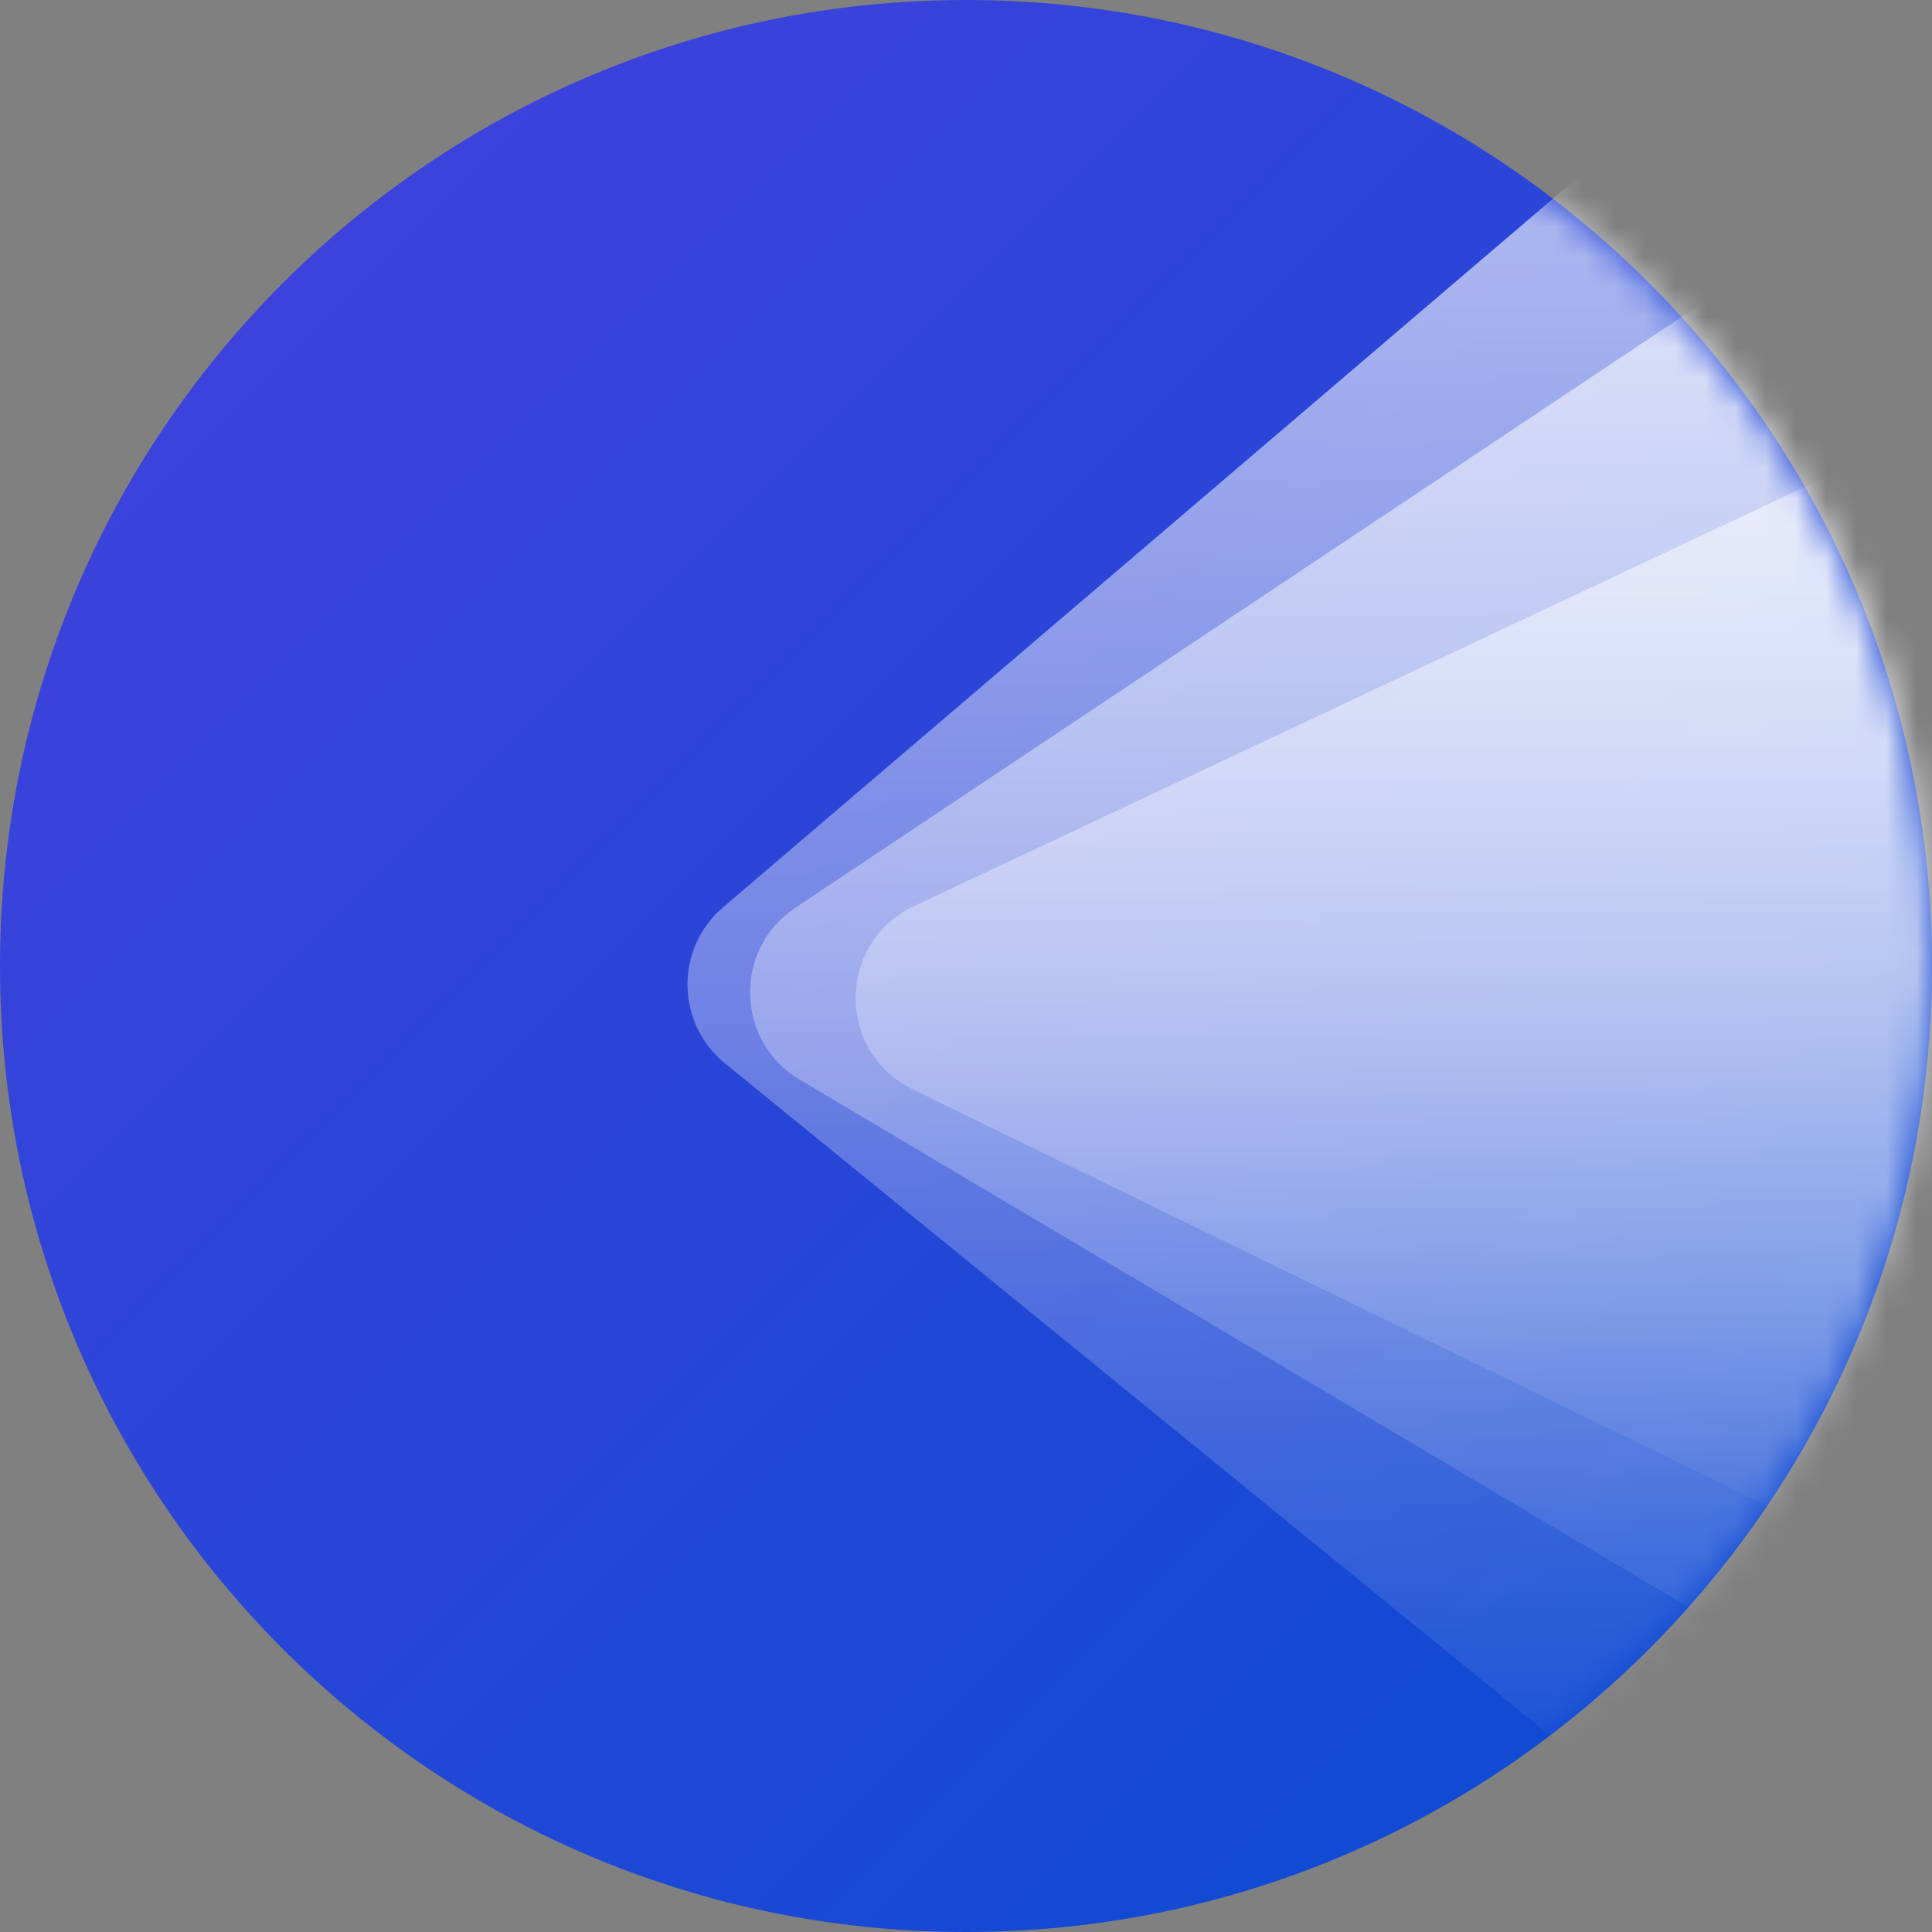 <svg width="64" height="64" viewBox="0 0 64 64" fill="none" xmlns="http://www.w3.org/2000/svg">
<rect x="0" y="0" width="64" height="64" fill="#808080" stroke="none"/>
<path d="M0 32C0 14.327 14.327 0 32 0C49.673 0 64 14.327 64 32C64 49.673 49.673 64 32 64C14.327 64 0 49.673 0 32Z" fill="url(#paint0_linear_415_21364)"/>
<mask id="mask0_415_21364" style="mask-type:alpha" maskUnits="userSpaceOnUse" x="0" y="0" width="64" height="64">
<path d="M0 32C0 14.327 14.327 0 32 0C49.673 0 64 14.327 64 32C64 49.673 49.673 64 32 64C14.327 64 0 49.673 0 32Z" fill="url(#paint1_linear_415_21364)"/>
</mask>
<g mask="url(#mask0_415_21364)">
<path d="M60.743 -1.36C62.594 -2.94 65.459 -2.096 66.157 0.235L90.494 81.452C91.447 84.631 87.713 87.126 85.14 85.03L24.015 35.224C22.385 33.897 22.357 31.417 23.955 30.052L60.743 -1.36Z" fill="url(#paint2_linear_415_21364)"/>
<path d="M70.983 0.313C72.778 -0.884 75.22 -0.108 75.995 1.906L104.051 74.811C105.199 77.793 101.937 80.548 99.189 78.917L26.496 35.769C24.364 34.504 24.284 31.445 26.347 30.07L70.983 0.313Z" fill="url(#paint3_linear_415_21364)"/>
<path d="M83.135 5.143C85.075 4.23 87.364 5.338 87.85 7.427L101.134 64.521C101.777 67.283 98.927 69.555 96.378 68.312L30.24 36.091C27.697 34.852 27.721 31.22 30.281 30.015L83.135 5.143Z" fill="url(#paint4_linear_415_21364)"/>
</g>
<defs>
<linearGradient id="paint0_linear_415_21364" x1="0" y1="0" x2="64" y2="64" gradientUnits="userSpaceOnUse">
<stop stop-color="#4640DE"/>
<stop offset="1" stop-color="#074CD1"/>
<stop offset="1" stop-color="#12213E" stop-opacity="0.016"/>
<stop offset="1" stop-color="#1044A8"/>
</linearGradient>
<linearGradient id="paint1_linear_415_21364" x1="0" y1="0" x2="64" y2="64" gradientUnits="userSpaceOnUse">
<stop stop-color="#12213E"/>
<stop offset="1" stop-color="#074CD1"/>
<stop offset="1" stop-color="#12213E" stop-opacity="0.016"/>
<stop offset="1" stop-color="#1952C1"/>
</linearGradient>
<linearGradient id="paint2_linear_415_21364" x1="57.702" y1="8.604" x2="57.702" y2="62.976" gradientUnits="userSpaceOnUse">
<stop stop-color="white" stop-opacity="0.6"/>
<stop offset="1" stop-color="white" stop-opacity="0"/>
</linearGradient>
<linearGradient id="paint3_linear_415_21364" x1="65.729" y1="9.5" x2="65.729" y2="58.734" gradientUnits="userSpaceOnUse">
<stop stop-color="white" stop-opacity="0.6"/>
<stop offset="1" stop-color="white" stop-opacity="0"/>
</linearGradient>
<linearGradient id="paint4_linear_415_21364" x1="65.852" y1="12.637" x2="65.852" y2="52.096" gradientUnits="userSpaceOnUse">
<stop stop-color="white" stop-opacity="0.6"/>
<stop offset="1" stop-color="white" stop-opacity="0"/>
</linearGradient>
</defs>
</svg>
